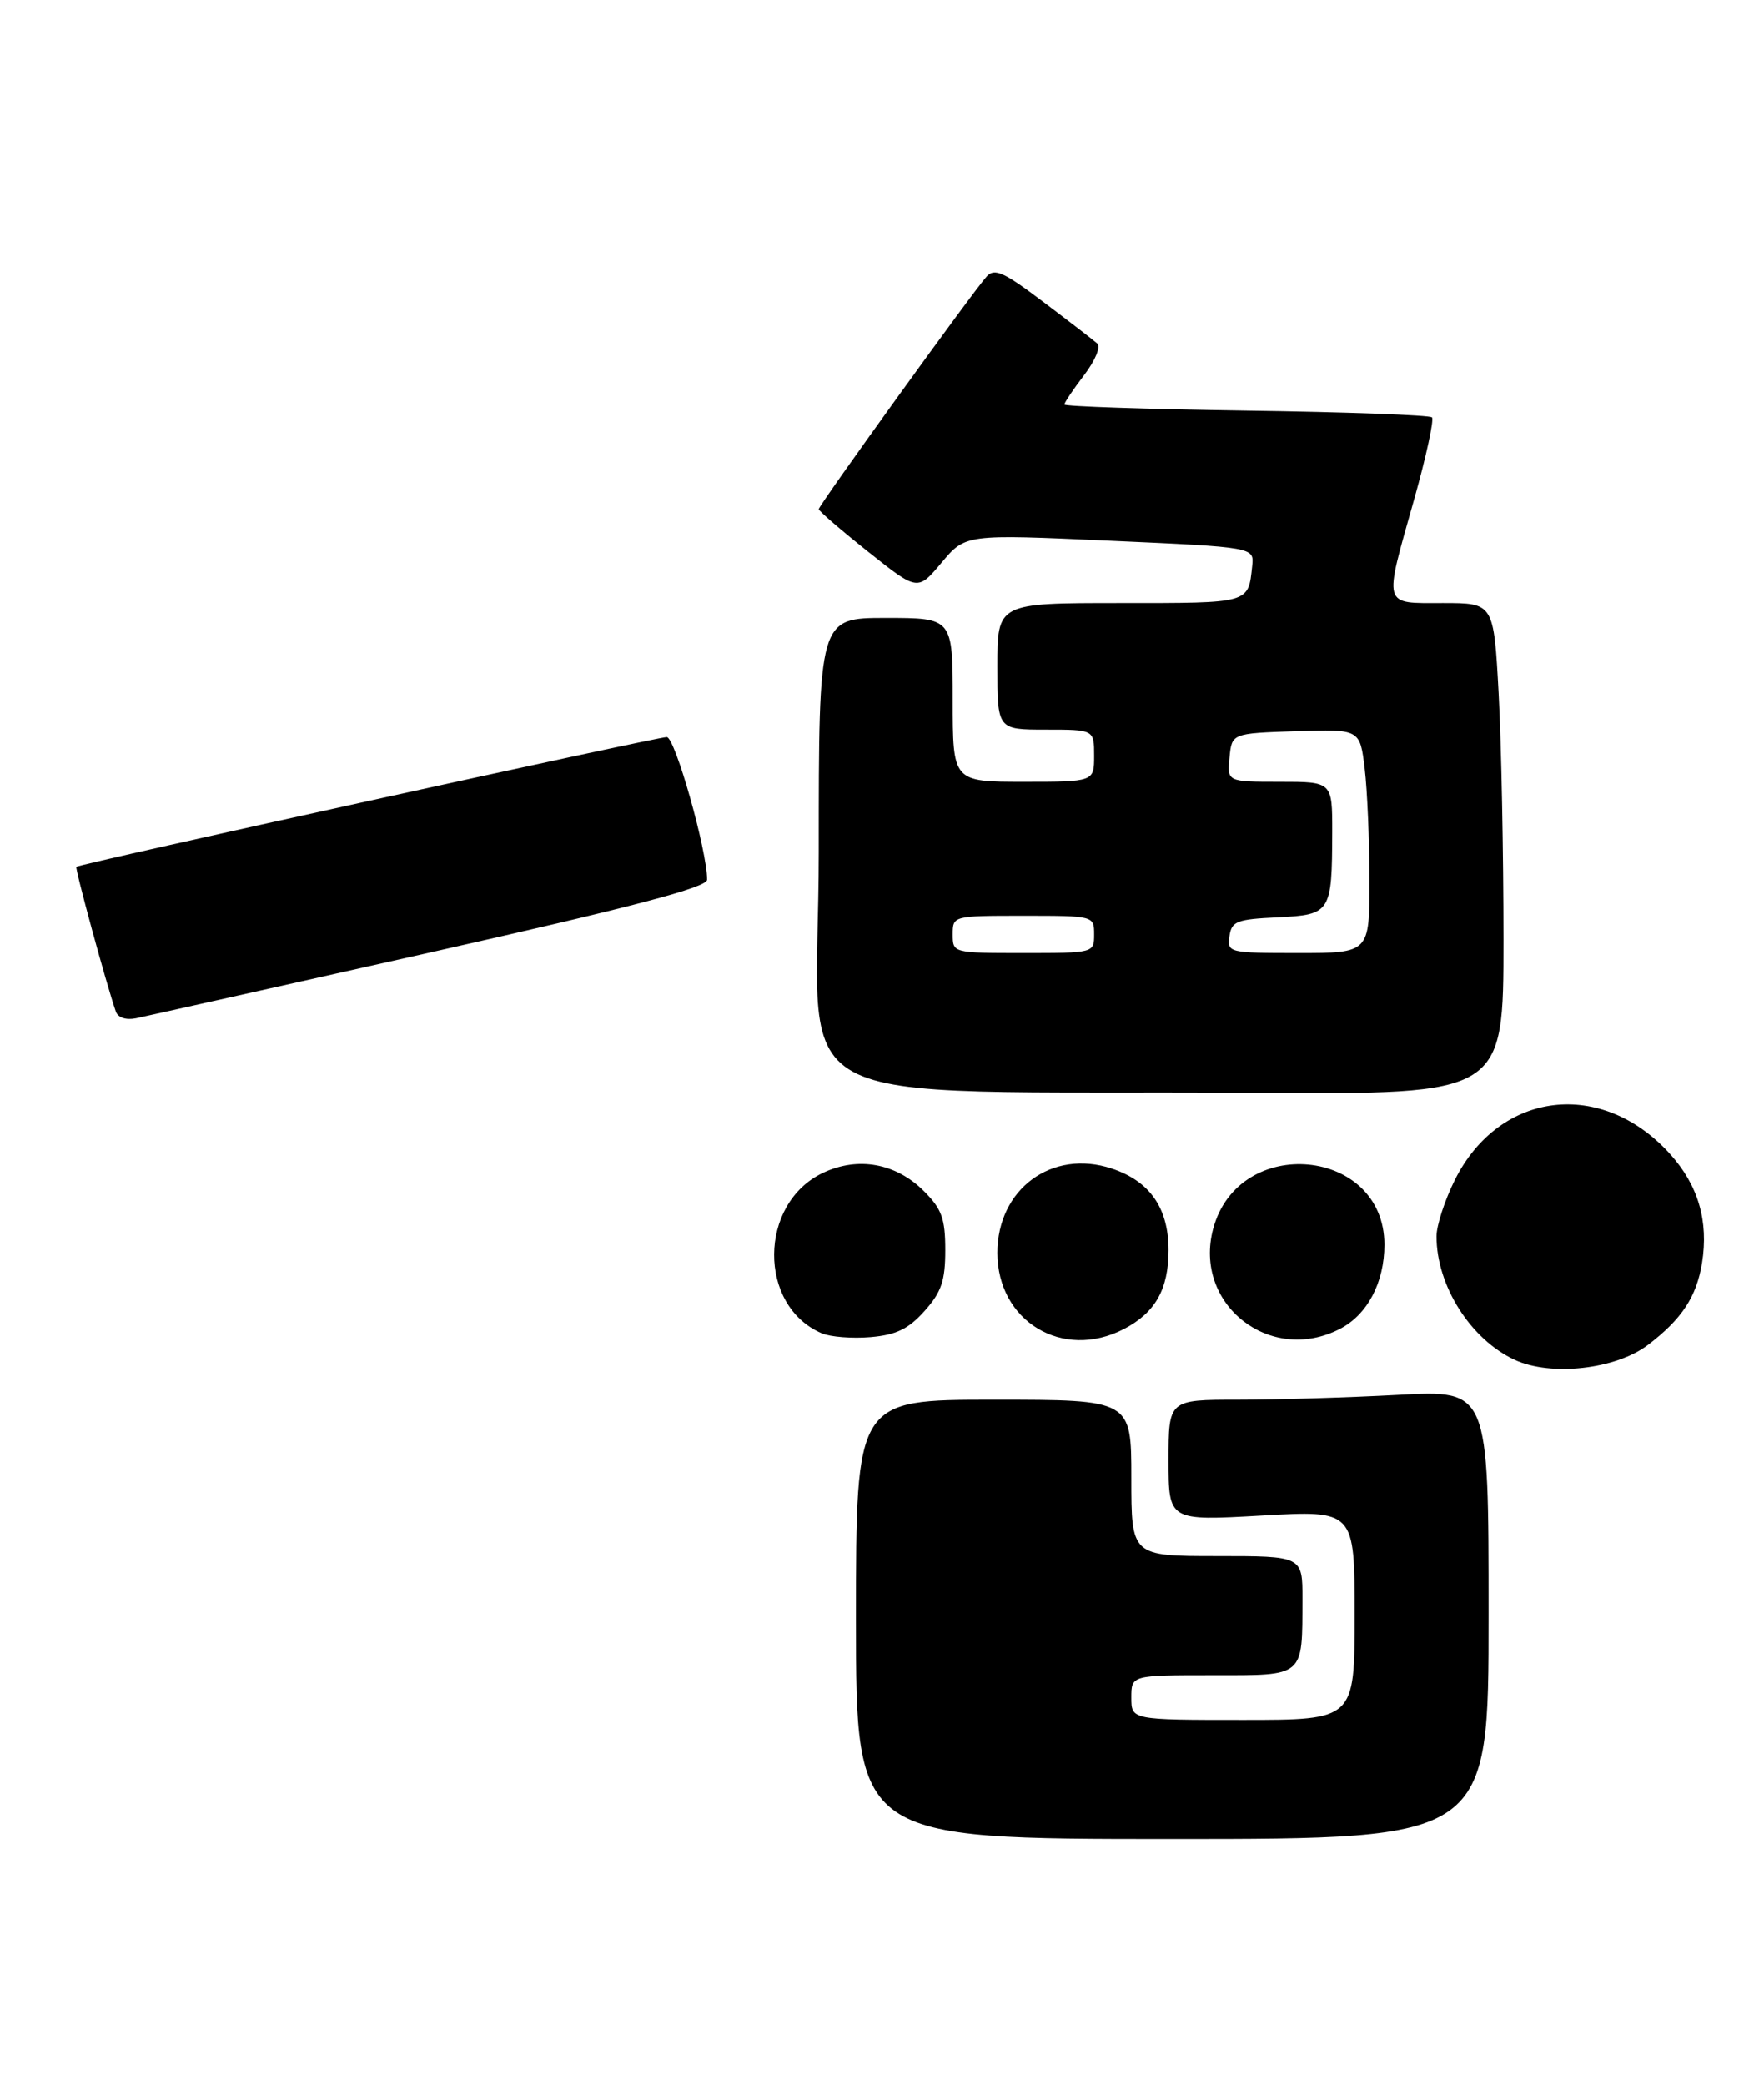 <?xml version="1.0" encoding="UTF-8" standalone="no"?>
<!DOCTYPE svg PUBLIC "-//W3C//DTD SVG 1.1//EN" "http://www.w3.org/Graphics/SVG/1.1/DTD/svg11.dtd" >
<svg xmlns="http://www.w3.org/2000/svg" xmlns:xlink="http://www.w3.org/1999/xlink" version="1.1" viewBox="0 0 237 280">
 <g >
 <path fill="currentColor"
d=" M 200.00 216.85 C 200.00 186.69 200.00 186.69 187.84 187.35 C 181.16 187.71 171.48 188.00 166.34 188.00 C 157.00 188.00 157.00 188.00 157.00 196.14 C 157.00 204.27 157.00 204.27 169.50 203.56 C 182.00 202.85 182.00 202.85 182.00 216.92 C 182.00 231.00 182.00 231.00 167.00 231.00 C 152.00 231.00 152.00 231.00 152.00 228.00 C 152.00 225.00 152.00 225.00 162.88 225.00 C 175.37 225.00 174.96 225.35 174.99 214.75 C 175.00 209.00 175.00 209.00 163.50 209.00 C 152.00 209.00 152.00 209.00 152.00 198.50 C 152.00 188.00 152.00 188.00 133.50 188.00 C 115.00 188.00 115.00 188.00 115.00 217.50 C 115.00 247.00 115.00 247.00 157.50 247.00 C 200.00 247.00 200.00 247.00 200.00 216.85 Z  M 221.42 180.63 C 225.97 177.16 227.93 174.18 228.67 169.66 C 229.58 164.02 228.17 159.20 224.38 155.00 C 215.22 144.86 201.48 146.50 195.48 158.45 C 194.12 161.17 193.00 164.59 193.00 166.05 C 193.00 172.67 197.56 179.88 203.50 182.64 C 208.37 184.90 217.10 183.92 221.42 180.63 Z  M 124.22 176.08 C 126.48 173.55 127.00 172.03 127.00 167.91 C 127.00 163.68 126.53 162.38 124.15 160.00 C 120.37 156.22 115.28 155.30 110.55 157.54 C 101.90 161.65 101.80 175.38 110.39 179.07 C 111.55 179.57 114.51 179.80 116.97 179.59 C 120.43 179.29 122.06 178.49 124.22 176.08 Z  M 150.99 178.51 C 155.21 176.32 157.00 173.17 157.00 167.91 C 157.00 162.25 154.48 158.64 149.36 156.95 C 141.33 154.30 134.00 159.71 134.00 168.27 C 134.00 177.47 142.77 182.75 150.99 178.51 Z  M 180.03 178.48 C 183.72 176.58 186.00 172.25 186.00 167.18 C 186.00 154.12 166.43 152.27 163.00 165.02 C 160.27 175.15 170.63 183.34 180.03 178.48 Z  M 202.00 126.16 C 202.00 114.69 201.71 99.84 201.35 93.16 C 200.69 81.00 200.69 81.00 193.85 81.00 C 185.68 81.00 185.87 81.70 190.00 67.06 C 191.62 61.31 192.69 56.36 192.39 56.06 C 192.08 55.75 180.85 55.34 167.42 55.15 C 153.99 54.95 143.00 54.59 143.00 54.33 C 143.00 54.08 144.19 52.30 145.65 50.39 C 147.16 48.41 147.92 46.57 147.40 46.12 C 146.91 45.68 143.65 43.17 140.16 40.54 C 134.87 36.54 133.62 35.97 132.57 37.12 C 130.76 39.11 110.00 67.87 110.00 68.39 C 110.00 68.63 112.99 71.21 116.64 74.11 C 123.29 79.40 123.29 79.40 126.50 75.58 C 129.71 71.75 129.71 71.75 149.10 72.63 C 168.50 73.50 168.50 73.50 168.24 76.00 C 167.70 81.10 168.04 81.00 150.53 81.00 C 134.00 81.00 134.00 81.00 134.00 89.50 C 134.00 98.00 134.00 98.00 140.50 98.00 C 147.00 98.00 147.00 98.00 147.00 101.50 C 147.00 105.00 147.00 105.00 137.50 105.00 C 128.00 105.00 128.00 105.00 128.00 94.00 C 128.00 83.00 128.00 83.00 119.00 83.00 C 110.00 83.00 110.00 83.00 110.00 114.47 C 110.00 150.41 102.62 146.35 168.75 146.78 C 202.00 147.00 202.00 147.00 202.00 126.16 Z  M 57.75 127.94 C 85.13 121.78 95.00 119.19 95.00 118.15 C 95.00 114.23 90.69 99.00 89.58 99.00 C 88.24 99.00 10.66 116.04 10.26 116.42 C 10.05 116.62 14.27 132.13 15.56 135.86 C 15.84 136.68 16.93 137.04 18.26 136.77 C 19.49 136.52 37.26 132.54 57.75 127.94 Z  M 128.00 125.50 C 128.00 123.01 128.03 123.00 137.50 123.00 C 146.97 123.00 147.00 123.01 147.00 125.50 C 147.00 127.99 146.97 128.00 137.50 128.00 C 128.03 128.00 128.00 127.99 128.00 125.50 Z  M 165.18 125.75 C 165.47 123.73 166.14 123.47 171.65 123.21 C 178.80 122.86 178.96 122.60 178.99 111.75 C 179.00 105.00 179.00 105.00 171.94 105.00 C 164.87 105.00 164.87 105.00 165.19 101.75 C 165.50 98.50 165.50 98.50 174.11 98.21 C 182.71 97.93 182.71 97.93 183.35 103.21 C 183.70 106.12 183.99 112.89 183.99 118.25 C 184.00 128.00 184.00 128.00 174.43 128.00 C 165.08 128.00 164.87 127.95 165.18 125.75 Z "/>
</g>
</svg>